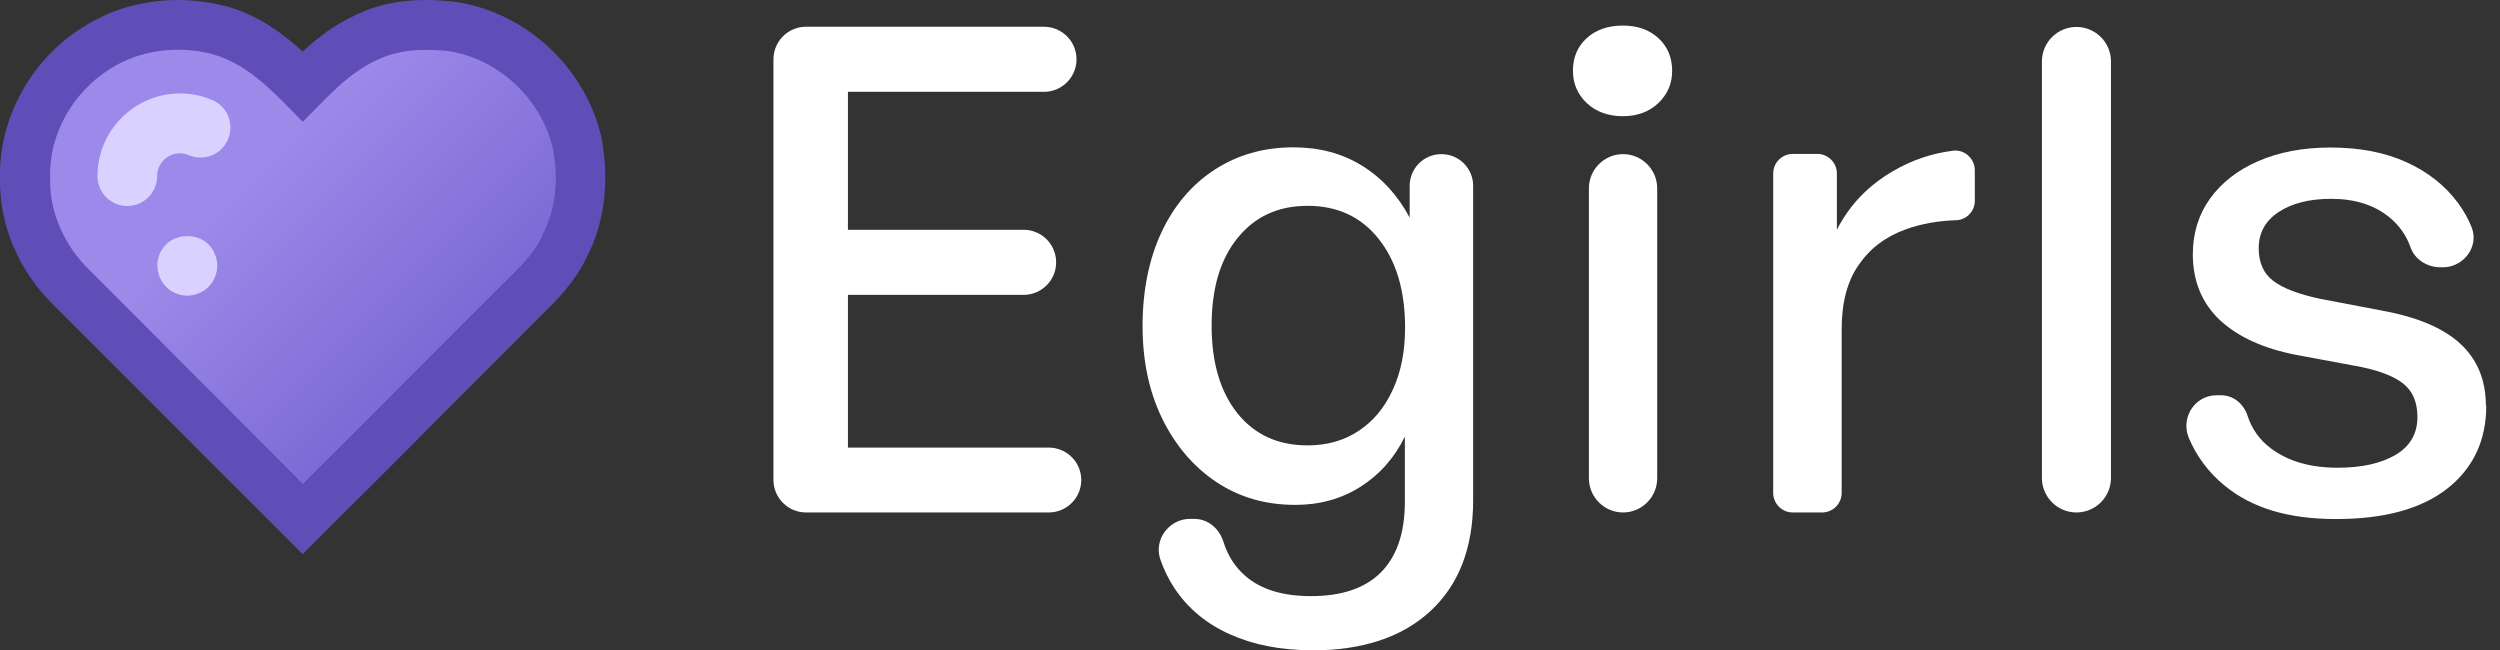 <svg width="123" height="32" viewBox="0 0 123 32" fill="none" xmlns="http://www.w3.org/2000/svg">
<rect x="0" y="0" width="123" height="32" fill="#333333" stroke="none"/>
<path d="M14.029 24.663C12.143 22.777 10.257 20.891 8.371 19.005C6.76 17.395 5.159 15.784 3.549 14.183C2.026 12.719 1.172 10.716 1.24 8.712C1.152 6.266 2.527 3.742 4.757 2.357C5.906 1.62 7.291 1.218 8.764 1.218C9.461 1.218 10.159 1.306 10.836 1.493C12.555 1.994 13.812 3.143 14.903 4.243C15.806 3.33 16.759 2.406 18.056 1.837C18.851 1.434 19.823 1.228 20.973 1.228C21.356 1.228 21.739 1.247 22.122 1.287C25.177 1.709 27.74 4.076 28.408 7.052C28.762 8.938 28.526 10.755 27.74 12.189C27.269 13.181 26.463 13.967 25.766 14.664C25.609 14.821 22.387 18.043 20.943 19.487C19.224 21.215 17.496 22.934 15.767 24.653L14.903 25.517L14.038 24.653L14.029 24.663Z" fill="#9C89E9"/>
<path d="M29.615 6.866V6.826L29.596 6.787C28.82 3.32 25.834 0.56 22.328 0.079H22.278L22.229 0.069C21.777 0.029 21.365 0 20.972 0C19.646 0 18.517 0.236 17.505 0.737C16.464 1.208 15.629 1.856 14.892 2.534C13.9 1.63 12.712 0.766 11.199 0.324H11.17L11.14 0.314C10.364 0.108 9.559 0 8.754 0C7.054 0 5.434 0.462 4.068 1.346C1.534 2.917 -0.067 5.824 0.002 8.761C-0.047 11.079 0.935 13.387 2.713 15.087C4.294 16.668 5.915 18.289 7.526 19.899C9.402 21.775 11.278 23.661 13.164 25.537L14.892 27.266L16.621 25.537C18.35 23.818 20.068 22.099 21.787 20.371C23.231 18.927 24.675 17.473 26.119 16.029C26.296 15.853 26.453 15.695 26.6 15.548C27.366 14.792 28.231 13.947 28.83 12.729C29.723 11.05 29.998 8.977 29.606 6.875L29.615 6.866ZM26.659 11.61C26.148 12.69 25.215 13.456 24.4 14.291C21.227 17.454 18.075 20.636 14.902 23.789C11.405 20.302 7.919 16.796 4.422 13.309C3.194 12.13 2.418 10.46 2.467 8.751C2.389 6.61 3.607 4.518 5.404 3.398C6.396 2.76 7.575 2.446 8.763 2.446C9.353 2.446 9.942 2.524 10.512 2.681C12.329 3.212 13.606 4.695 14.892 5.991C16.022 4.891 17.073 3.614 18.546 2.956C19.302 2.583 20.127 2.455 20.962 2.455C21.306 2.455 21.65 2.475 21.984 2.505C24.488 2.848 26.639 4.862 27.189 7.317C27.464 8.751 27.347 10.303 26.639 11.6L26.659 11.61Z" fill="#604EB8"/>
<path d="M27.199 7.327C26.649 4.862 24.498 2.858 21.994 2.514C20.835 2.406 19.617 2.426 18.546 2.956C17.063 3.615 16.022 4.882 14.892 5.991C13.596 4.695 12.329 3.212 10.512 2.681C8.812 2.22 6.897 2.436 5.404 3.398C3.597 4.518 2.389 6.61 2.467 8.751C2.418 10.46 3.194 12.14 4.422 13.309C7.919 16.796 11.405 20.302 14.902 23.789C18.075 20.626 21.227 17.454 24.4 14.291C25.215 13.456 26.148 12.68 26.659 11.61C27.366 10.313 27.474 8.761 27.209 7.327H27.199Z" fill="url(#paint0_linear_1207_17684)"/>
<path d="M9.215 14.546C9.019 14.546 8.832 14.507 8.646 14.429C8.469 14.36 8.312 14.252 8.174 14.114C7.899 13.83 7.742 13.456 7.742 13.063C7.742 12.975 7.742 12.877 7.772 12.779C7.791 12.69 7.821 12.592 7.85 12.504C7.89 12.415 7.939 12.327 7.988 12.248C8.047 12.17 8.106 12.091 8.174 12.022C8.715 11.482 9.716 11.482 10.257 12.022C10.325 12.091 10.384 12.17 10.443 12.248C10.492 12.327 10.541 12.415 10.571 12.504C10.61 12.592 10.64 12.69 10.659 12.779C10.679 12.877 10.689 12.975 10.689 13.063C10.689 13.466 10.532 13.83 10.257 14.114C10.119 14.252 9.952 14.36 9.775 14.429C9.599 14.507 9.412 14.546 9.215 14.546Z" fill="#D9D1FF"/>
<path d="M6.268 10.136C5.453 10.136 4.795 9.478 4.795 8.663C4.795 6.424 6.622 4.597 8.861 4.597C9.411 4.597 9.942 4.705 10.443 4.921C11.189 5.235 11.543 6.099 11.219 6.856C10.904 7.602 10.04 7.956 9.284 7.632C9.146 7.573 8.999 7.543 8.851 7.543C8.233 7.543 7.732 8.044 7.732 8.663C7.732 9.478 7.074 10.136 6.258 10.136H6.268Z" fill="#D9D1FF"/>
<path d="M53.199 23.612C53.199 24.496 52.482 25.213 51.598 25.213H39.655C38.771 25.213 38.054 24.496 38.054 23.612V2.917C38.054 2.033 38.771 1.316 39.655 1.316H51.363C52.246 1.316 52.964 2.033 52.964 2.917C52.964 3.801 52.246 4.518 51.363 4.518H41.718V11.305H50.361C51.245 11.305 51.962 12.022 51.962 12.906C51.962 13.79 51.245 14.507 50.361 14.507H41.718V22.021H51.598C52.482 22.021 53.199 22.738 53.199 23.622V23.612Z" fill="white"/>
<path d="M64.533 31.991C63.001 31.991 61.665 31.725 60.506 31.205C59.347 30.684 58.453 29.938 57.795 28.956C57.501 28.514 57.265 28.032 57.088 27.522C56.754 26.549 57.52 25.528 58.551 25.528H58.748C59.435 25.528 59.985 25.999 60.192 26.657C60.408 27.345 60.771 27.905 61.282 28.347C62.048 29.005 63.119 29.329 64.494 29.329C66.026 29.329 67.175 28.936 67.951 28.15C68.727 27.364 69.12 26.206 69.12 24.673V21.481C68.609 22.522 67.882 23.347 66.94 23.946C65.996 24.546 64.926 24.84 63.728 24.84C62.264 24.84 60.968 24.467 59.838 23.711C58.709 22.954 57.825 21.913 57.176 20.587C56.528 19.251 56.214 17.739 56.214 16.03C56.214 14.321 56.528 12.739 57.147 11.424C57.766 10.107 58.64 9.076 59.76 8.349C60.879 7.622 62.166 7.249 63.639 7.249C64.906 7.249 66.026 7.544 66.998 8.143C67.971 8.742 68.766 9.596 69.356 10.706V9.145C69.356 8.28 70.053 7.583 70.917 7.583C71.782 7.583 72.479 8.28 72.479 9.145V24.614C72.479 26.942 71.782 28.759 70.387 30.056C68.992 31.352 67.038 32 64.533 32V31.991ZM59.612 16.02C59.612 17.837 60.035 19.271 60.879 20.332C61.724 21.383 62.873 21.913 64.337 21.913C65.289 21.913 66.124 21.678 66.851 21.196C67.568 20.725 68.128 20.047 68.531 19.163C68.933 18.289 69.13 17.277 69.13 16.118C69.13 14.301 68.698 12.848 67.833 11.757C66.969 10.667 65.8 10.127 64.337 10.127C62.873 10.127 61.744 10.657 60.889 11.708C60.035 12.759 59.612 14.193 59.612 16.02Z" fill="white"/>
<path d="M82.27 3.487C82.27 4.106 82.044 4.637 81.592 5.069C81.141 5.501 80.551 5.717 79.844 5.717C79.137 5.717 78.518 5.501 78.066 5.069C77.614 4.637 77.389 4.106 77.389 3.487C77.389 2.82 77.614 2.289 78.066 1.877C78.518 1.464 79.117 1.258 79.844 1.258C80.571 1.258 81.141 1.464 81.592 1.877C82.044 2.289 82.27 2.829 82.27 3.487ZM79.854 25.213C78.931 25.213 78.174 24.457 78.174 23.534V9.263C78.174 8.339 78.931 7.583 79.854 7.583C80.777 7.583 81.534 8.339 81.534 9.263V23.534C81.534 24.457 80.777 25.213 79.854 25.213Z" fill="white"/>
<path d="M90.61 16.197V24.251C90.61 24.781 90.178 25.213 89.648 25.213H88.204C87.673 25.213 87.241 24.781 87.241 24.251V8.536C87.241 8.005 87.673 7.573 88.204 7.573H89.412C89.942 7.573 90.374 8.005 90.374 8.536V11.306C90.993 10.088 91.916 9.125 93.154 8.408C94.067 7.878 95.05 7.544 96.081 7.416C96.651 7.337 97.161 7.799 97.161 8.379V9.881C97.161 10.392 96.759 10.814 96.248 10.834C95.344 10.864 94.529 11.011 93.783 11.276C92.791 11.63 92.015 12.209 91.455 13.024C90.885 13.83 90.61 14.891 90.61 16.197Z" fill="white"/>
<path d="M102.161 25.213C101.228 25.213 100.462 24.457 100.462 23.514V3.025C100.462 2.092 101.218 1.326 102.161 1.326C103.094 1.326 103.86 2.082 103.86 3.025V23.514C103.86 24.447 103.104 25.213 102.161 25.213Z" fill="white"/>
<path d="M122.325 19.948C122.325 21.677 121.677 23.042 120.4 24.044C119.113 25.045 117.296 25.537 114.939 25.537C112.582 25.537 110.804 24.996 109.468 23.906C108.673 23.258 108.083 22.472 107.69 21.549C107.278 20.557 107.975 19.447 109.056 19.447H109.282C109.9 19.447 110.401 19.889 110.588 20.478C110.794 21.107 111.167 21.637 111.727 22.059C112.562 22.688 113.653 23.012 115.008 23.012C116.187 23.012 117.129 22.806 117.856 22.384C118.573 21.961 118.937 21.343 118.937 20.517C118.937 19.781 118.701 19.231 118.22 18.858C117.738 18.484 116.953 18.19 115.843 17.993L112.985 17.463C111.364 17.148 110.117 16.579 109.223 15.754C108.339 14.919 107.887 13.838 107.887 12.512C107.887 11.471 108.172 10.558 108.732 9.772C109.301 8.986 110.087 8.368 111.109 7.926C112.13 7.484 113.319 7.258 114.664 7.258C116.079 7.258 117.326 7.494 118.387 7.975C119.447 8.456 120.302 9.124 120.95 10.008C121.215 10.371 121.432 10.755 121.598 11.167C121.991 12.12 121.215 13.151 120.194 13.151H120.076C119.438 13.151 118.819 12.788 118.603 12.178C118.387 11.57 118.043 11.088 117.552 10.686C116.815 10.086 115.862 9.782 114.693 9.782C113.633 9.782 112.769 9.998 112.11 10.43C111.452 10.863 111.128 11.462 111.128 12.208C111.128 12.915 111.364 13.456 111.845 13.819C112.317 14.182 113.093 14.477 114.153 14.703L117.149 15.273C118.897 15.587 120.194 16.127 121.039 16.903C121.883 17.679 122.306 18.7 122.306 19.968L122.325 19.948Z" fill="white"/>
<defs>
<linearGradient id="paint0_linear_1207_17684" x1="7.369" y1="1.208" x2="22.426" y2="16.265" gradientUnits="userSpaceOnUse">
<stop offset="0.41" stop-color="#7D6BD6" stop-opacity="0"/>
<stop offset="0.87" stop-color="#7D6BD6" stop-opacity="0.78"/>
<stop offset="1" stop-color="#7D6BD6"/>
</linearGradient>
</defs>
</svg>
